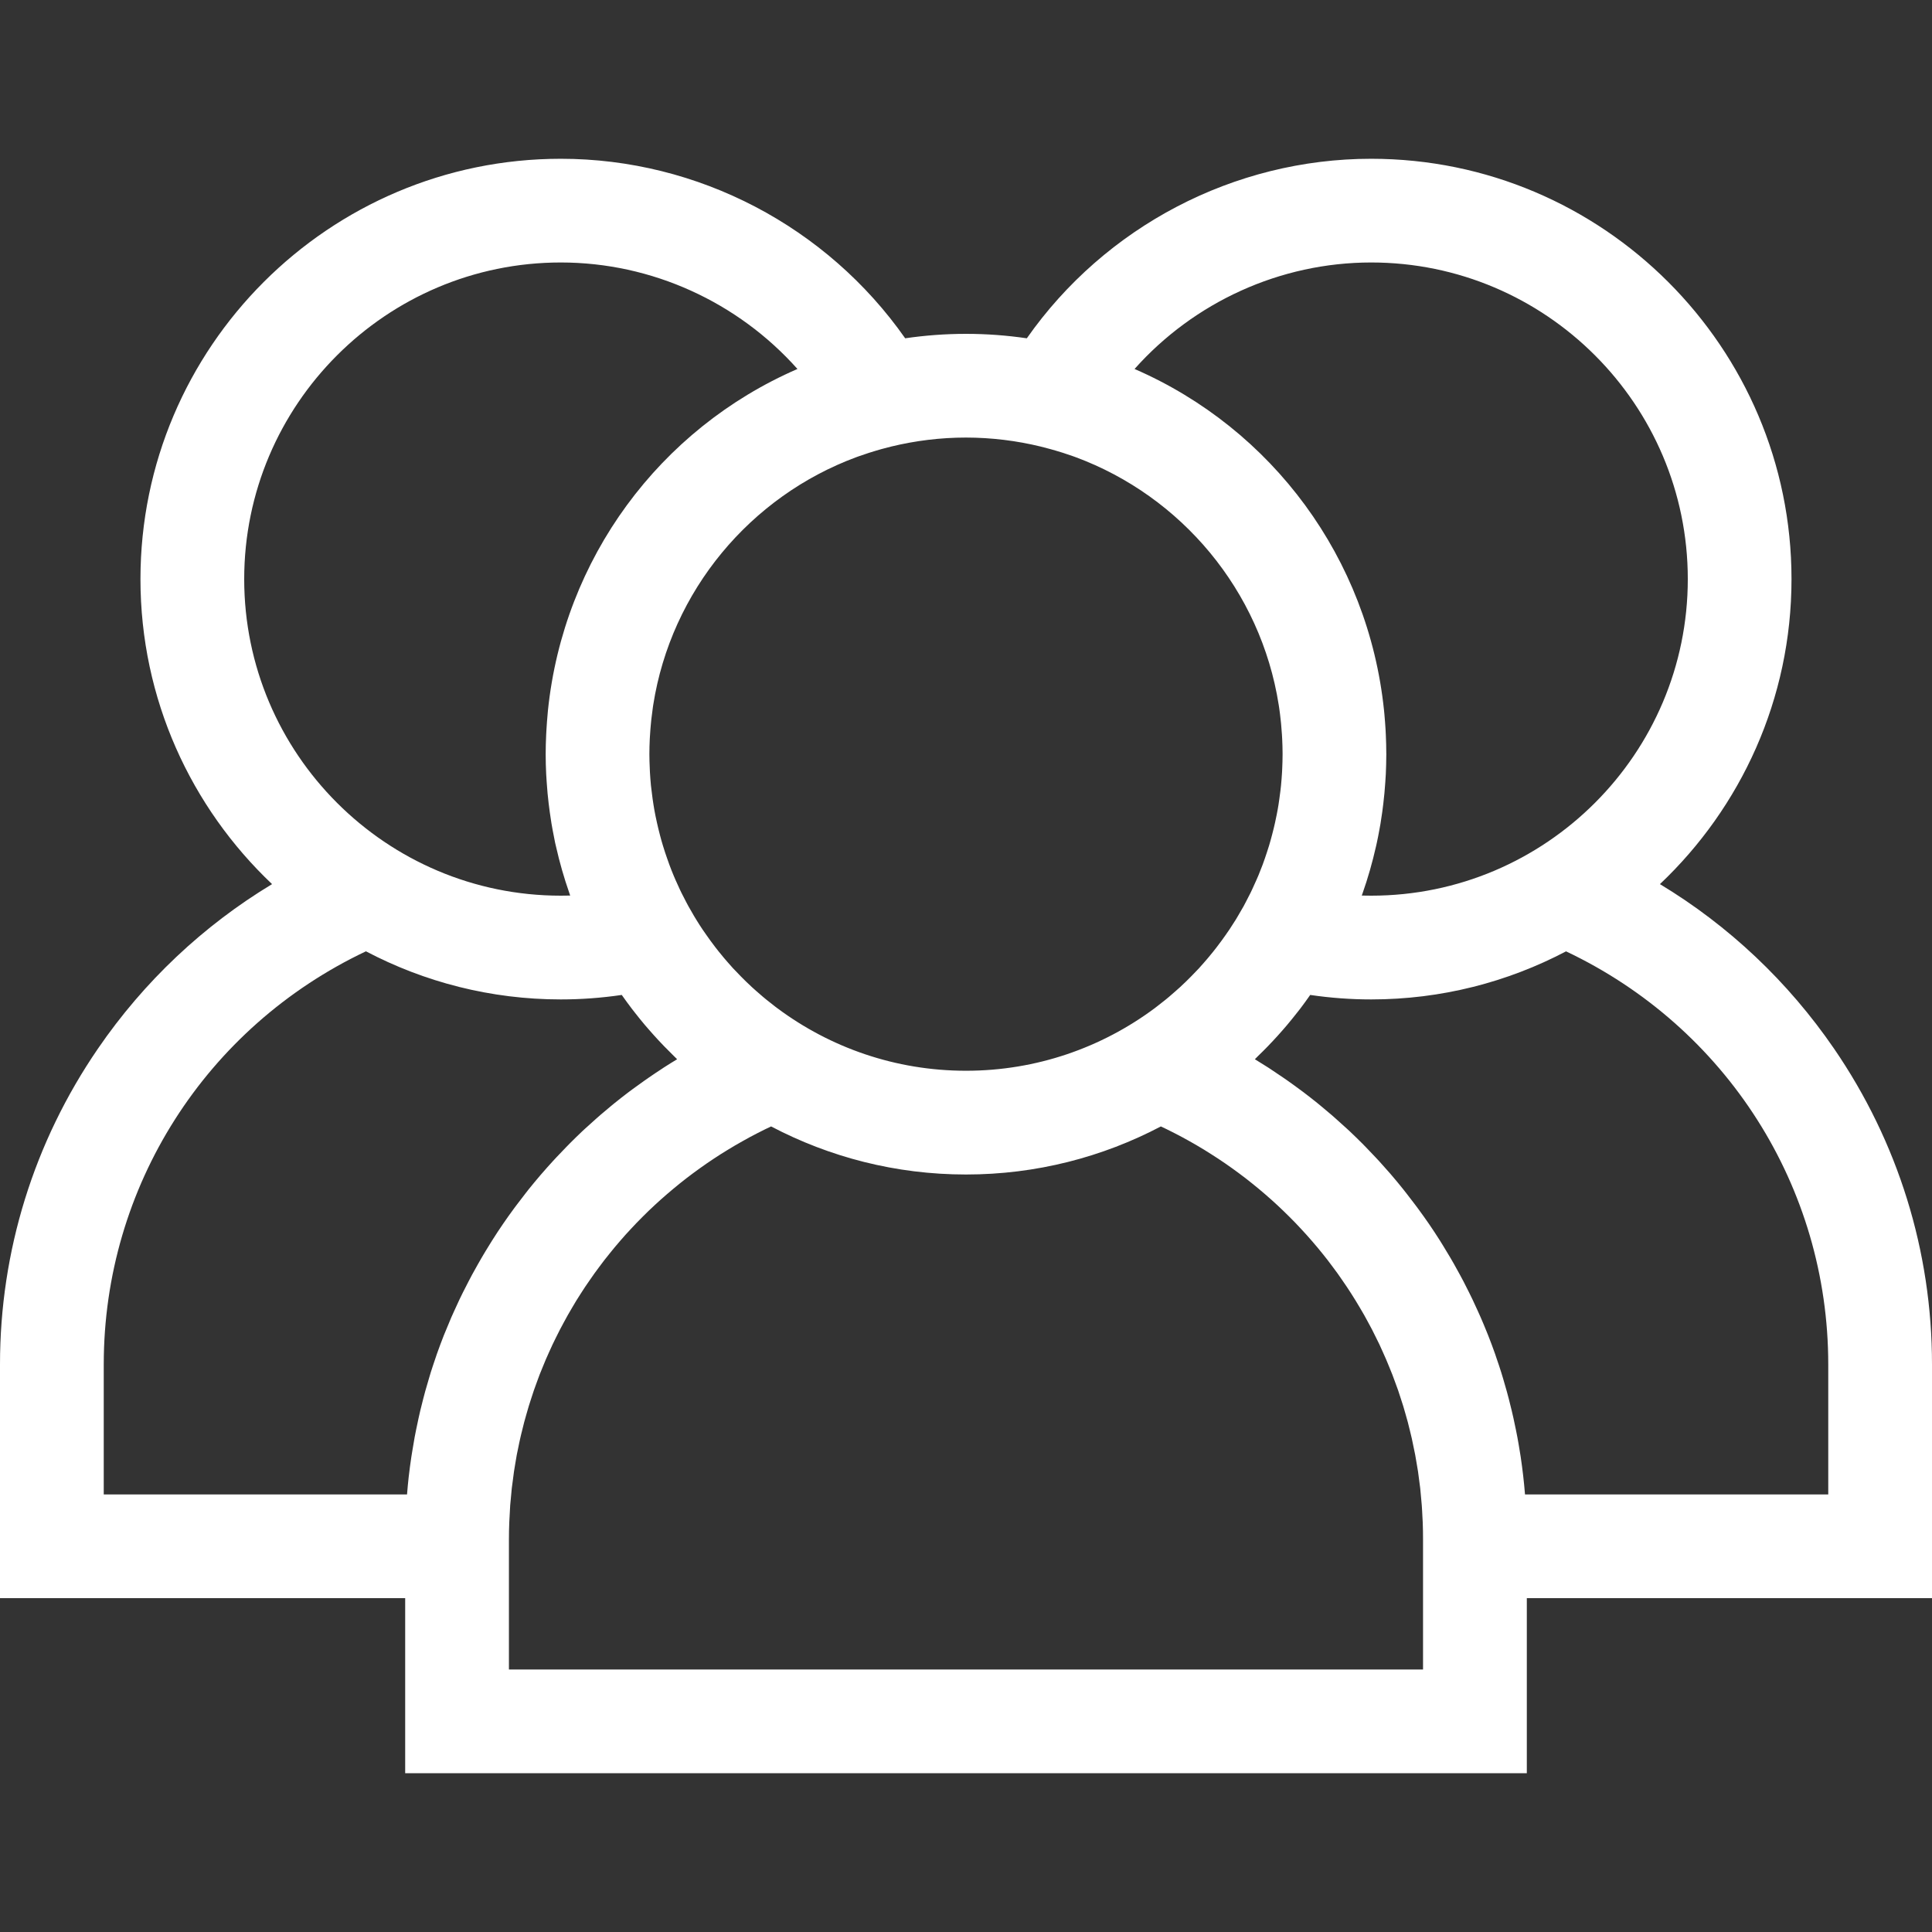 <svg width="50" height="50" viewBox="0 0 50 50" fill="none" xmlns="http://www.w3.org/2000/svg">
<rect x="0" y="0" width="50" height="50" fill="#333333" stroke="none"/>
<g clip-path="url(#clip0_416_901)">
<path d="M50 35.31C50 32.384 49.124 29.559 47.466 27.14C46.273 25.4 44.738 23.955 42.959 22.881C45.054 20.897 46.364 18.093 46.364 14.987C46.364 8.989 41.484 4.109 35.486 4.109C31.93 4.109 28.598 5.868 26.574 8.755C26.06 8.68 25.535 8.64 25 8.64C24.465 8.64 23.94 8.68 23.426 8.755C21.402 5.868 18.07 4.109 14.514 4.109C8.515 4.109 3.635 8.989 3.635 14.987C3.635 18.093 4.946 20.897 7.041 22.881C5.262 23.955 3.726 25.4 2.534 27.14C0.876 29.559 0 32.384 0 35.31V41.36H10.486V45.891H39.514V41.36H50V35.31H50ZM35.486 6.793C40.004 6.793 43.68 10.469 43.68 14.987C43.68 19.505 40.004 23.18 35.486 23.18C35.406 23.18 35.325 23.179 35.243 23.177C35.25 23.159 35.255 23.142 35.261 23.125C35.401 22.728 35.517 22.321 35.611 21.905C35.617 21.875 35.625 21.846 35.631 21.816C35.656 21.704 35.677 21.591 35.698 21.477C35.708 21.424 35.718 21.37 35.727 21.316C35.743 21.215 35.759 21.113 35.773 21.011C35.783 20.94 35.792 20.869 35.8 20.798C35.811 20.708 35.821 20.617 35.829 20.526C35.838 20.434 35.844 20.341 35.851 20.248C35.855 20.174 35.861 20.102 35.865 20.028C35.872 19.87 35.876 19.712 35.877 19.553C35.877 19.541 35.878 19.53 35.878 19.518C35.878 19.512 35.877 19.506 35.877 19.499C35.877 19.337 35.872 19.177 35.865 19.016C35.863 18.97 35.86 18.923 35.858 18.877C35.85 18.741 35.839 18.605 35.827 18.47C35.824 18.44 35.821 18.409 35.818 18.379C35.412 14.458 32.935 11.102 29.362 9.549C30.902 7.82 33.129 6.793 35.486 6.793ZM22.165 11.83C22.191 11.821 22.218 11.812 22.244 11.802C22.325 11.773 22.407 11.745 22.49 11.719C22.553 11.699 22.616 11.68 22.679 11.661C22.725 11.647 22.771 11.634 22.817 11.621C22.9 11.599 22.983 11.577 23.067 11.556C23.687 11.406 24.334 11.324 25 11.324C25.666 11.325 26.313 11.406 26.933 11.557C27.017 11.577 27.099 11.599 27.181 11.622C27.228 11.635 27.275 11.648 27.322 11.662C27.384 11.68 27.447 11.699 27.509 11.719C27.592 11.746 27.675 11.774 27.758 11.803C27.783 11.812 27.808 11.821 27.834 11.83C30.574 12.844 32.628 15.282 33.093 18.242C33.097 18.265 33.1 18.289 33.104 18.313C33.119 18.413 33.131 18.514 33.142 18.616C33.147 18.653 33.151 18.69 33.154 18.727C33.163 18.82 33.17 18.913 33.176 19.006C33.178 19.047 33.181 19.086 33.183 19.127C33.189 19.246 33.192 19.366 33.193 19.486C33.193 19.497 33.193 19.507 33.193 19.518C33.193 19.523 33.193 19.527 33.193 19.532C33.193 19.649 33.189 19.765 33.184 19.881C33.182 19.917 33.181 19.953 33.179 19.99C33.172 20.101 33.164 20.212 33.153 20.323C33.149 20.366 33.144 20.408 33.139 20.451C33.13 20.522 33.121 20.593 33.111 20.664C33.104 20.719 33.096 20.775 33.087 20.829C33.074 20.913 33.058 20.996 33.042 21.079C33.028 21.153 33.012 21.226 32.996 21.299C32.986 21.344 32.976 21.388 32.965 21.432C32.939 21.541 32.91 21.649 32.88 21.757C32.867 21.799 32.856 21.843 32.843 21.885C32.825 21.947 32.804 22.008 32.784 22.069C32.768 22.118 32.752 22.167 32.735 22.215C32.715 22.27 32.696 22.326 32.676 22.381C32.641 22.474 32.605 22.566 32.567 22.657C32.55 22.698 32.532 22.738 32.514 22.779C32.481 22.855 32.447 22.931 32.411 23.006C32.407 23.015 32.403 23.024 32.399 23.032C32.386 23.059 32.374 23.086 32.361 23.112C32.321 23.193 32.28 23.273 32.237 23.353C32.221 23.384 32.205 23.415 32.188 23.446C32.187 23.448 32.186 23.45 32.185 23.452C32.138 23.536 32.09 23.619 32.04 23.702C32.021 23.735 32.002 23.768 31.982 23.8C31.928 23.887 31.873 23.973 31.816 24.058C31.78 24.111 31.744 24.163 31.707 24.215C31.676 24.259 31.645 24.303 31.613 24.346C31.572 24.402 31.53 24.458 31.488 24.513C31.459 24.55 31.429 24.588 31.4 24.625C31.355 24.681 31.309 24.737 31.263 24.792C31.234 24.826 31.204 24.86 31.175 24.894C31.126 24.949 31.078 25.005 31.029 25.059C30.999 25.091 30.968 25.122 30.938 25.154C30.858 25.239 30.775 25.322 30.691 25.404C30.64 25.452 30.591 25.501 30.539 25.548C30.504 25.581 30.468 25.612 30.431 25.644C30.373 25.697 30.314 25.748 30.253 25.799C30.223 25.824 30.192 25.85 30.161 25.875C30.088 25.934 30.014 25.992 29.939 26.049C29.919 26.065 29.898 26.081 29.878 26.096C28.514 27.11 26.826 27.711 25 27.711C23.174 27.711 21.485 27.11 20.121 26.095C20.101 26.08 20.081 26.065 20.061 26.05C19.986 25.993 19.912 25.934 19.839 25.875C19.808 25.849 19.777 25.824 19.747 25.799C19.686 25.748 19.627 25.696 19.568 25.644C19.532 25.612 19.496 25.581 19.461 25.548C19.409 25.501 19.359 25.452 19.309 25.404C19.224 25.322 19.142 25.238 19.061 25.152C19.031 25.121 19 25.091 18.971 25.059C18.922 25.005 18.873 24.949 18.825 24.894C18.796 24.86 18.766 24.826 18.737 24.792C18.691 24.737 18.645 24.681 18.6 24.625C18.571 24.588 18.541 24.55 18.512 24.513C18.47 24.458 18.428 24.402 18.387 24.346C18.355 24.303 18.324 24.259 18.293 24.214C18.256 24.163 18.219 24.111 18.184 24.058C18.127 23.973 18.072 23.887 18.018 23.799C17.998 23.767 17.979 23.735 17.96 23.703C17.91 23.619 17.861 23.534 17.814 23.449C17.796 23.417 17.78 23.385 17.763 23.353C17.72 23.273 17.679 23.193 17.639 23.112C17.625 23.083 17.611 23.054 17.597 23.025C17.595 23.02 17.593 23.016 17.591 23.012C17.554 22.933 17.518 22.854 17.483 22.774C17.467 22.736 17.45 22.698 17.434 22.66C17.395 22.567 17.358 22.473 17.323 22.378C17.303 22.326 17.286 22.274 17.268 22.223C17.249 22.17 17.231 22.116 17.213 22.063C17.195 22.005 17.175 21.947 17.158 21.889C17.131 21.801 17.106 21.714 17.083 21.625C17.066 21.564 17.051 21.501 17.036 21.439C17.024 21.39 17.013 21.341 17.002 21.292C16.989 21.231 16.975 21.171 16.963 21.11C16.944 21.016 16.927 20.921 16.912 20.825C16.904 20.774 16.896 20.722 16.889 20.671C16.878 20.594 16.868 20.517 16.86 20.44C16.855 20.402 16.85 20.364 16.846 20.326C16.835 20.213 16.827 20.099 16.82 19.985C16.819 19.952 16.817 19.919 16.816 19.886C16.81 19.764 16.806 19.641 16.806 19.518C16.806 19.385 16.81 19.254 16.816 19.123C16.818 19.087 16.821 19.052 16.823 19.017C16.829 18.918 16.836 18.82 16.846 18.723C16.849 18.689 16.853 18.655 16.856 18.621C16.868 18.516 16.881 18.411 16.896 18.307C16.899 18.286 16.902 18.266 16.905 18.246C17.369 15.284 19.424 12.844 22.165 11.83ZM6.32 14.987C6.32 10.469 9.996 6.793 14.514 6.793C16.871 6.793 19.098 7.82 20.638 9.549C17.064 11.102 14.586 14.46 14.181 18.382C14.179 18.409 14.177 18.435 14.174 18.462C14.161 18.602 14.15 18.742 14.142 18.883C14.14 18.926 14.137 18.969 14.135 19.012C14.127 19.18 14.122 19.348 14.122 19.518C14.122 19.689 14.127 19.86 14.135 20.031C14.138 20.1 14.144 20.168 14.148 20.236C14.155 20.334 14.162 20.433 14.171 20.531C14.179 20.618 14.189 20.704 14.199 20.791C14.208 20.866 14.217 20.942 14.228 21.017C14.241 21.115 14.256 21.214 14.272 21.311C14.282 21.37 14.293 21.428 14.303 21.485C14.324 21.595 14.344 21.704 14.367 21.813C14.375 21.848 14.384 21.884 14.392 21.919C14.483 22.323 14.597 22.717 14.731 23.102C14.74 23.127 14.747 23.152 14.756 23.177C14.675 23.179 14.594 23.18 14.513 23.18C9.996 23.18 6.32 19.505 6.32 14.987ZM12.737 32.102C12.708 32.148 12.68 32.196 12.65 32.243C12.589 32.342 12.528 32.441 12.47 32.541C12.437 32.597 12.405 32.654 12.373 32.71C12.32 32.803 12.268 32.896 12.217 32.99C12.185 33.05 12.154 33.109 12.123 33.169C12.074 33.262 12.026 33.356 11.979 33.451C11.95 33.51 11.921 33.569 11.892 33.629C11.845 33.728 11.799 33.828 11.754 33.929C11.729 33.984 11.704 34.038 11.68 34.093C11.628 34.213 11.578 34.334 11.529 34.456C11.515 34.491 11.499 34.526 11.485 34.562C11.423 34.72 11.364 34.879 11.307 35.039C11.294 35.076 11.283 35.113 11.27 35.149C11.228 35.273 11.186 35.396 11.147 35.52C11.13 35.578 11.113 35.635 11.096 35.692C11.064 35.797 11.033 35.903 11.004 36.009C10.987 36.072 10.97 36.135 10.954 36.198C10.927 36.3 10.902 36.402 10.877 36.505C10.862 36.569 10.847 36.634 10.833 36.699C10.81 36.803 10.788 36.907 10.767 37.011C10.755 37.074 10.742 37.137 10.73 37.2C10.709 37.313 10.69 37.427 10.672 37.542C10.663 37.595 10.654 37.649 10.646 37.702C10.621 37.87 10.598 38.038 10.579 38.207C10.579 38.209 10.579 38.211 10.578 38.213C10.561 38.367 10.546 38.521 10.534 38.676H2.685V35.31C2.685 30.711 5.328 26.583 9.47 24.62C10.979 25.413 12.694 25.865 14.513 25.865C15.04 25.865 15.567 25.826 16.091 25.749C16.173 25.865 16.256 25.98 16.342 26.093C16.371 26.131 16.401 26.169 16.43 26.206C16.515 26.315 16.601 26.422 16.69 26.527C16.726 26.57 16.764 26.612 16.801 26.655C16.884 26.75 16.969 26.845 17.055 26.937C17.1 26.986 17.147 27.034 17.193 27.082C17.272 27.163 17.352 27.244 17.433 27.323C17.464 27.352 17.493 27.384 17.524 27.413C17.407 27.483 17.291 27.556 17.177 27.629C17.158 27.641 17.14 27.654 17.122 27.666C17.007 27.741 16.894 27.816 16.782 27.894C16.743 27.921 16.704 27.948 16.666 27.975C16.566 28.045 16.466 28.117 16.368 28.19C16.337 28.213 16.306 28.236 16.275 28.259C16.15 28.353 16.027 28.45 15.905 28.548C15.879 28.569 15.853 28.591 15.826 28.613C15.729 28.692 15.633 28.773 15.538 28.855C15.502 28.887 15.465 28.919 15.429 28.951C15.334 29.034 15.24 29.119 15.147 29.205C15.123 29.228 15.098 29.25 15.074 29.272C14.96 29.38 14.848 29.489 14.738 29.6C14.709 29.628 14.681 29.658 14.653 29.687C14.568 29.773 14.485 29.86 14.402 29.949C14.369 29.984 14.336 30.019 14.304 30.055C14.211 30.156 14.12 30.259 14.03 30.363C14.015 30.38 14.001 30.396 13.987 30.412C13.884 30.532 13.784 30.654 13.684 30.777C13.657 30.812 13.63 30.847 13.603 30.881C13.528 30.976 13.455 31.072 13.383 31.168C13.355 31.206 13.326 31.243 13.299 31.28C13.204 31.409 13.111 31.539 13.021 31.671C12.923 31.813 12.829 31.957 12.737 32.102ZM13.171 43.207V41.36V39.841C13.171 39.692 13.174 39.543 13.18 39.395C13.181 39.347 13.185 39.298 13.188 39.25C13.192 39.151 13.197 39.052 13.204 38.954C13.209 38.894 13.215 38.835 13.221 38.775C13.229 38.688 13.236 38.602 13.245 38.515C13.252 38.452 13.261 38.389 13.27 38.327C13.28 38.245 13.29 38.162 13.302 38.081C13.312 38.016 13.324 37.951 13.334 37.887C13.348 37.808 13.36 37.729 13.374 37.651C13.387 37.585 13.401 37.519 13.415 37.453C13.431 37.377 13.445 37.301 13.463 37.226C13.477 37.159 13.495 37.093 13.511 37.027C13.529 36.953 13.546 36.879 13.566 36.805C13.583 36.739 13.603 36.672 13.622 36.606C13.642 36.534 13.662 36.462 13.684 36.391C13.704 36.324 13.726 36.258 13.748 36.192C13.771 36.121 13.793 36.051 13.817 35.981C13.84 35.916 13.864 35.85 13.888 35.785C13.913 35.716 13.938 35.647 13.964 35.578C13.99 35.513 14.017 35.449 14.043 35.384C14.07 35.316 14.097 35.249 14.126 35.182C14.154 35.117 14.183 35.053 14.212 34.989C14.242 34.923 14.271 34.857 14.302 34.792C14.332 34.728 14.364 34.665 14.395 34.602C14.427 34.538 14.459 34.473 14.492 34.409C14.524 34.346 14.558 34.284 14.592 34.222C14.626 34.159 14.66 34.096 14.695 34.034C14.73 33.972 14.766 33.911 14.802 33.85C14.838 33.789 14.874 33.727 14.911 33.666C14.949 33.606 14.987 33.546 15.025 33.486C15.064 33.426 15.102 33.366 15.141 33.307C15.181 33.248 15.221 33.189 15.262 33.131C15.302 33.072 15.342 33.014 15.384 32.956C15.425 32.898 15.468 32.841 15.511 32.784C15.553 32.727 15.596 32.67 15.639 32.614C15.683 32.558 15.728 32.502 15.773 32.446C15.817 32.391 15.861 32.336 15.907 32.281C15.953 32.226 15.999 32.172 16.046 32.118C16.093 32.064 16.139 32.011 16.187 31.957C16.235 31.904 16.283 31.852 16.332 31.8C16.381 31.747 16.429 31.695 16.479 31.644C16.528 31.593 16.579 31.542 16.63 31.491C16.68 31.441 16.731 31.39 16.783 31.34C16.834 31.291 16.886 31.242 16.939 31.193C16.991 31.145 17.044 31.096 17.098 31.048C17.151 31 17.205 30.953 17.26 30.906C17.314 30.859 17.369 30.812 17.425 30.766C17.48 30.72 17.535 30.675 17.591 30.63C17.648 30.584 17.705 30.539 17.762 30.495C17.819 30.451 17.877 30.408 17.934 30.365C17.993 30.321 18.052 30.278 18.111 30.236C18.169 30.194 18.228 30.153 18.287 30.112C18.348 30.07 18.409 30.029 18.471 29.988C18.53 29.949 18.59 29.91 18.651 29.871C18.714 29.832 18.777 29.792 18.84 29.754C18.901 29.716 18.963 29.679 19.025 29.643C19.09 29.605 19.155 29.568 19.22 29.532C19.283 29.496 19.346 29.462 19.409 29.427C19.476 29.392 19.543 29.357 19.61 29.322C19.674 29.289 19.738 29.257 19.803 29.225C19.854 29.2 19.905 29.176 19.956 29.152C21.465 29.945 23.18 30.396 25 30.396C26.82 30.396 28.535 29.945 30.043 29.152C30.094 29.176 30.145 29.2 30.196 29.225C30.261 29.257 30.326 29.29 30.391 29.323C30.457 29.357 30.524 29.392 30.59 29.427C30.654 29.461 30.718 29.497 30.781 29.532C30.845 29.568 30.91 29.605 30.973 29.642C31.036 29.679 31.099 29.716 31.161 29.754C31.223 29.793 31.285 29.831 31.347 29.871C31.409 29.91 31.47 29.949 31.53 29.989C31.591 30.029 31.651 30.07 31.711 30.111C31.771 30.153 31.83 30.194 31.889 30.236C31.948 30.278 32.006 30.321 32.064 30.364C32.123 30.408 32.181 30.451 32.238 30.495C32.295 30.54 32.351 30.584 32.407 30.629C32.464 30.674 32.52 30.72 32.575 30.766C32.63 30.812 32.685 30.858 32.739 30.905C32.794 30.952 32.848 31 32.902 31.048C32.955 31.096 33.008 31.144 33.06 31.192C33.113 31.242 33.165 31.291 33.217 31.341C33.269 31.39 33.319 31.44 33.369 31.49C33.42 31.541 33.471 31.592 33.521 31.644C33.57 31.695 33.619 31.747 33.667 31.799C33.716 31.851 33.765 31.904 33.813 31.958C33.86 32.011 33.907 32.064 33.953 32.117C34 32.172 34.047 32.226 34.093 32.281C34.138 32.335 34.182 32.39 34.227 32.445C34.272 32.501 34.317 32.557 34.361 32.614C34.404 32.67 34.446 32.727 34.488 32.783C34.531 32.84 34.574 32.898 34.616 32.956C34.657 33.014 34.697 33.072 34.737 33.13C34.778 33.189 34.819 33.248 34.858 33.307C34.898 33.366 34.936 33.426 34.974 33.485C35.012 33.546 35.051 33.606 35.088 33.667C35.125 33.727 35.161 33.788 35.197 33.849C35.233 33.91 35.27 33.972 35.305 34.034C35.34 34.096 35.373 34.159 35.407 34.221C35.441 34.284 35.475 34.346 35.508 34.409C35.541 34.473 35.572 34.537 35.604 34.602C35.636 34.665 35.667 34.728 35.698 34.792C35.728 34.857 35.758 34.923 35.787 34.989C35.816 35.053 35.846 35.117 35.873 35.182C35.902 35.248 35.929 35.315 35.956 35.383C35.983 35.448 36.01 35.513 36.035 35.578C36.062 35.647 36.086 35.715 36.111 35.784C36.135 35.85 36.16 35.915 36.183 35.981C36.207 36.051 36.229 36.122 36.252 36.193C36.273 36.258 36.295 36.324 36.316 36.391C36.337 36.462 36.357 36.534 36.378 36.606C36.396 36.673 36.416 36.739 36.434 36.805C36.453 36.879 36.471 36.953 36.489 37.027C36.505 37.093 36.522 37.159 36.537 37.226C36.554 37.301 36.569 37.377 36.584 37.453C36.598 37.519 36.612 37.584 36.625 37.651C36.64 37.728 36.652 37.807 36.665 37.885C36.676 37.95 36.688 38.015 36.698 38.081C36.71 38.162 36.719 38.243 36.73 38.325C36.738 38.388 36.747 38.451 36.755 38.515C36.764 38.601 36.771 38.688 36.779 38.775C36.784 38.834 36.791 38.894 36.795 38.953C36.803 39.052 36.807 39.151 36.812 39.25C36.815 39.298 36.819 39.347 36.82 39.395C36.826 39.543 36.828 39.692 36.828 39.841V41.36V43.207H13.171ZM39.467 38.676C39.441 38.349 39.403 38.024 39.355 37.701C39.347 37.65 39.338 37.599 39.33 37.548C39.311 37.431 39.292 37.314 39.27 37.198C39.259 37.137 39.246 37.076 39.234 37.015C39.213 36.908 39.191 36.803 39.167 36.697C39.153 36.633 39.138 36.57 39.123 36.507C39.099 36.403 39.073 36.3 39.046 36.197C39.03 36.134 39.014 36.072 38.996 36.01C38.967 35.903 38.936 35.796 38.904 35.69C38.887 35.633 38.871 35.577 38.853 35.521C38.813 35.395 38.772 35.27 38.728 35.145C38.716 35.11 38.705 35.075 38.693 35.04C38.636 34.879 38.577 34.72 38.514 34.561C38.501 34.527 38.486 34.494 38.473 34.46C38.423 34.337 38.373 34.214 38.319 34.092C38.296 34.038 38.271 33.984 38.247 33.931C38.201 33.829 38.155 33.728 38.107 33.628C38.079 33.569 38.05 33.51 38.021 33.452C37.974 33.357 37.926 33.262 37.877 33.167C37.846 33.108 37.815 33.05 37.783 32.991C37.732 32.897 37.68 32.803 37.627 32.709C37.595 32.653 37.563 32.597 37.53 32.541C37.471 32.441 37.41 32.341 37.349 32.241C37.32 32.195 37.292 32.148 37.263 32.102C37.171 31.957 37.077 31.813 36.979 31.671C36.888 31.539 36.795 31.409 36.7 31.28C36.673 31.243 36.645 31.206 36.617 31.169C36.545 31.072 36.471 30.976 36.396 30.881C36.369 30.847 36.343 30.812 36.315 30.778C36.216 30.654 36.115 30.532 36.012 30.412C35.999 30.396 35.985 30.381 35.972 30.365C35.881 30.26 35.789 30.157 35.695 30.054C35.663 30.019 35.63 29.985 35.598 29.95C35.515 29.861 35.431 29.773 35.346 29.686C35.318 29.657 35.29 29.628 35.262 29.6C35.151 29.489 35.039 29.38 34.925 29.272C34.901 29.25 34.877 29.228 34.853 29.206C34.76 29.12 34.666 29.035 34.57 28.951C34.534 28.919 34.498 28.887 34.461 28.855C34.366 28.773 34.27 28.693 34.173 28.613C34.147 28.591 34.121 28.569 34.094 28.548C33.973 28.45 33.849 28.354 33.724 28.259C33.693 28.236 33.662 28.213 33.63 28.19C33.533 28.117 33.434 28.046 33.335 27.976C33.296 27.948 33.257 27.921 33.217 27.894C33.106 27.817 32.994 27.742 32.881 27.668C32.861 27.655 32.842 27.642 32.822 27.629C32.707 27.556 32.592 27.484 32.476 27.413C32.506 27.385 32.534 27.354 32.563 27.325C32.647 27.245 32.728 27.163 32.809 27.08C32.854 27.033 32.899 26.987 32.943 26.939C33.031 26.846 33.116 26.75 33.201 26.653C33.237 26.611 33.273 26.57 33.308 26.529C33.398 26.422 33.486 26.313 33.572 26.203C33.6 26.167 33.629 26.131 33.657 26.095C33.743 25.982 33.826 25.866 33.908 25.749C34.432 25.826 34.96 25.865 35.486 25.865C37.306 25.865 39.021 25.414 40.529 24.621C44.671 26.583 47.315 30.711 47.315 35.31V38.676H39.467Z" fill="white"/>
</g>
<defs>
<clipPath id="clip0_416_901">
<rect width="50" height="50" fill="white"/>
</clipPath>
</defs>
</svg>
